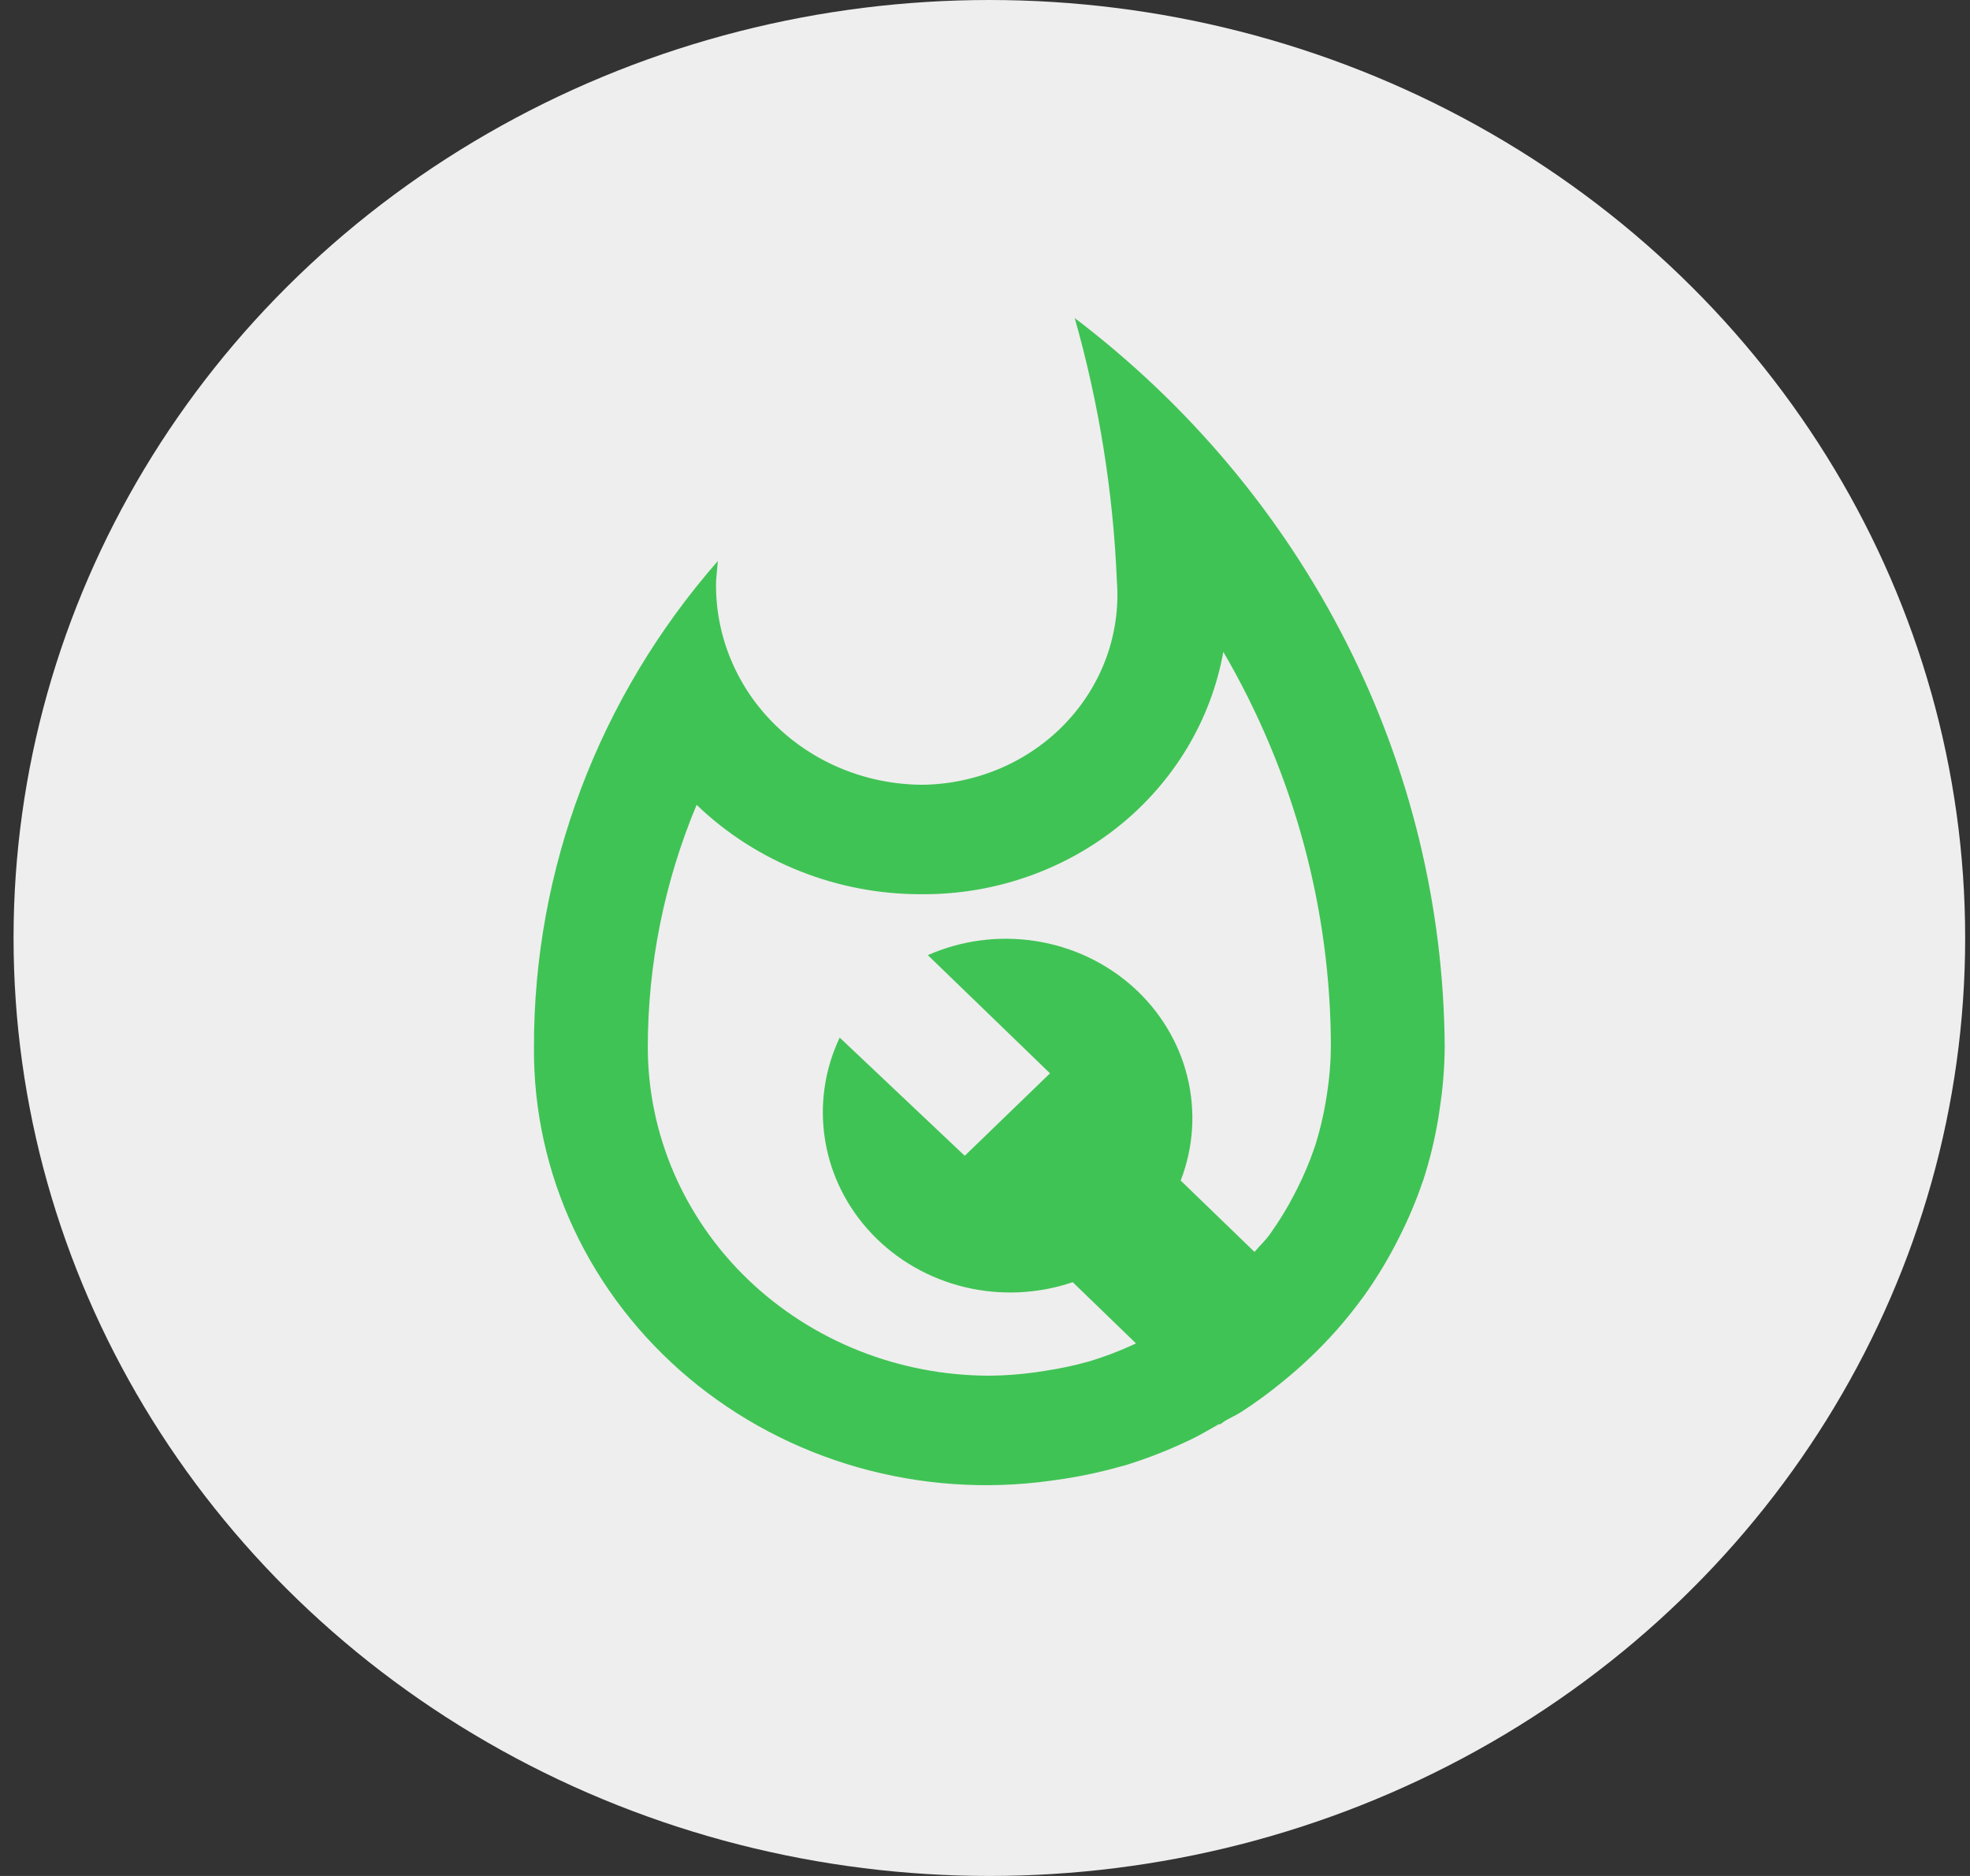 <svg width="42" height="40" viewBox="0 0 42 40" fill="none" xmlns="http://www.w3.org/2000/svg">
<rect x="0" y="0" width="42" height="40" fill="#333333" stroke="none"/>
<ellipse cx="21.093" cy="20" rx="20.804" ry="20" fill="#EEEEEE"/>
<path d="M22.913 6.782C23.431 8.61 23.733 10.488 23.811 12.382C23.854 12.932 23.779 13.486 23.592 14.008C23.404 14.53 23.107 15.009 22.72 15.417C22.332 15.825 21.862 16.152 21.338 16.378C20.814 16.604 20.247 16.725 19.673 16.733C19.084 16.732 18.502 16.617 17.96 16.397C17.419 16.176 16.928 15.854 16.518 15.448C16.107 15.043 15.785 14.563 15.571 14.036C15.356 13.51 15.253 12.947 15.267 12.382L15.304 11.962C12.764 14.865 11.376 18.54 11.384 22.333C11.374 23.668 11.664 24.988 12.234 26.205C12.804 27.421 13.64 28.505 14.686 29.383C15.732 30.26 16.962 30.91 18.293 31.288C19.624 31.666 21.024 31.763 22.398 31.573L22.715 31.527C23.125 31.463 23.53 31.373 23.929 31.259L23.954 31.254C24.36 31.131 24.757 30.982 25.142 30.808C25.223 30.772 25.303 30.733 25.385 30.696C25.595 30.596 25.793 30.474 25.995 30.362L26.007 30.374C26.051 30.348 26.089 30.313 26.132 30.288C26.234 30.229 26.343 30.181 26.443 30.118L26.468 30.103L26.472 30.101C26.767 29.909 27.052 29.701 27.323 29.479L27.356 29.452C27.758 29.126 28.133 28.768 28.476 28.384L28.484 28.375C28.688 28.145 28.881 27.904 29.062 27.656L29.067 27.651L29.072 27.644C29.325 27.289 29.553 26.918 29.754 26.533L29.841 26.361C30.032 25.983 30.196 25.593 30.332 25.194L30.345 25.16C30.476 24.754 30.578 24.34 30.651 23.921C30.667 23.826 30.682 23.731 30.695 23.635C30.762 23.204 30.797 22.769 30.801 22.333C30.784 19.338 30.066 16.385 28.7 13.693C27.335 11.001 25.357 8.639 22.913 6.782V6.782ZM25.172 25.172C25.447 24.462 25.495 23.691 25.313 22.954C25.131 22.218 24.725 21.551 24.148 21.036C23.57 20.521 22.847 20.183 22.07 20.064C21.293 19.945 20.496 20.05 19.781 20.366L22.386 22.886L20.568 24.644L17.902 22.124C17.577 22.811 17.469 23.573 17.592 24.318C17.714 25.063 18.062 25.756 18.592 26.312C19.121 26.868 19.809 27.262 20.57 27.445C21.331 27.627 22.131 27.591 22.87 27.339L24.22 28.645L24.125 28.688C23.833 28.821 23.531 28.935 23.222 29.028C22.915 29.114 22.603 29.181 22.287 29.228L22.072 29.261C21.747 29.306 21.42 29.331 21.093 29.333C19.162 29.331 17.311 28.593 15.946 27.281C14.581 25.968 13.813 24.189 13.811 22.333C13.811 20.561 14.164 18.805 14.852 17.161C15.484 17.77 16.236 18.252 17.064 18.579C17.891 18.907 18.778 19.072 19.673 19.067C21.203 19.072 22.687 18.555 23.86 17.61C25.033 16.664 25.82 15.35 26.081 13.899C27.584 16.476 28.373 19.38 28.374 22.333C28.371 22.659 28.344 22.983 28.294 23.305L28.259 23.524C28.208 23.816 28.139 24.104 28.052 24.388L28.02 24.483C27.92 24.774 27.801 25.058 27.662 25.333L27.586 25.482C27.441 25.763 27.275 26.034 27.09 26.293L27.07 26.322C26.973 26.456 26.852 26.567 26.746 26.694L25.172 25.172V25.172Z" fill="#40C355"/>
</svg>
